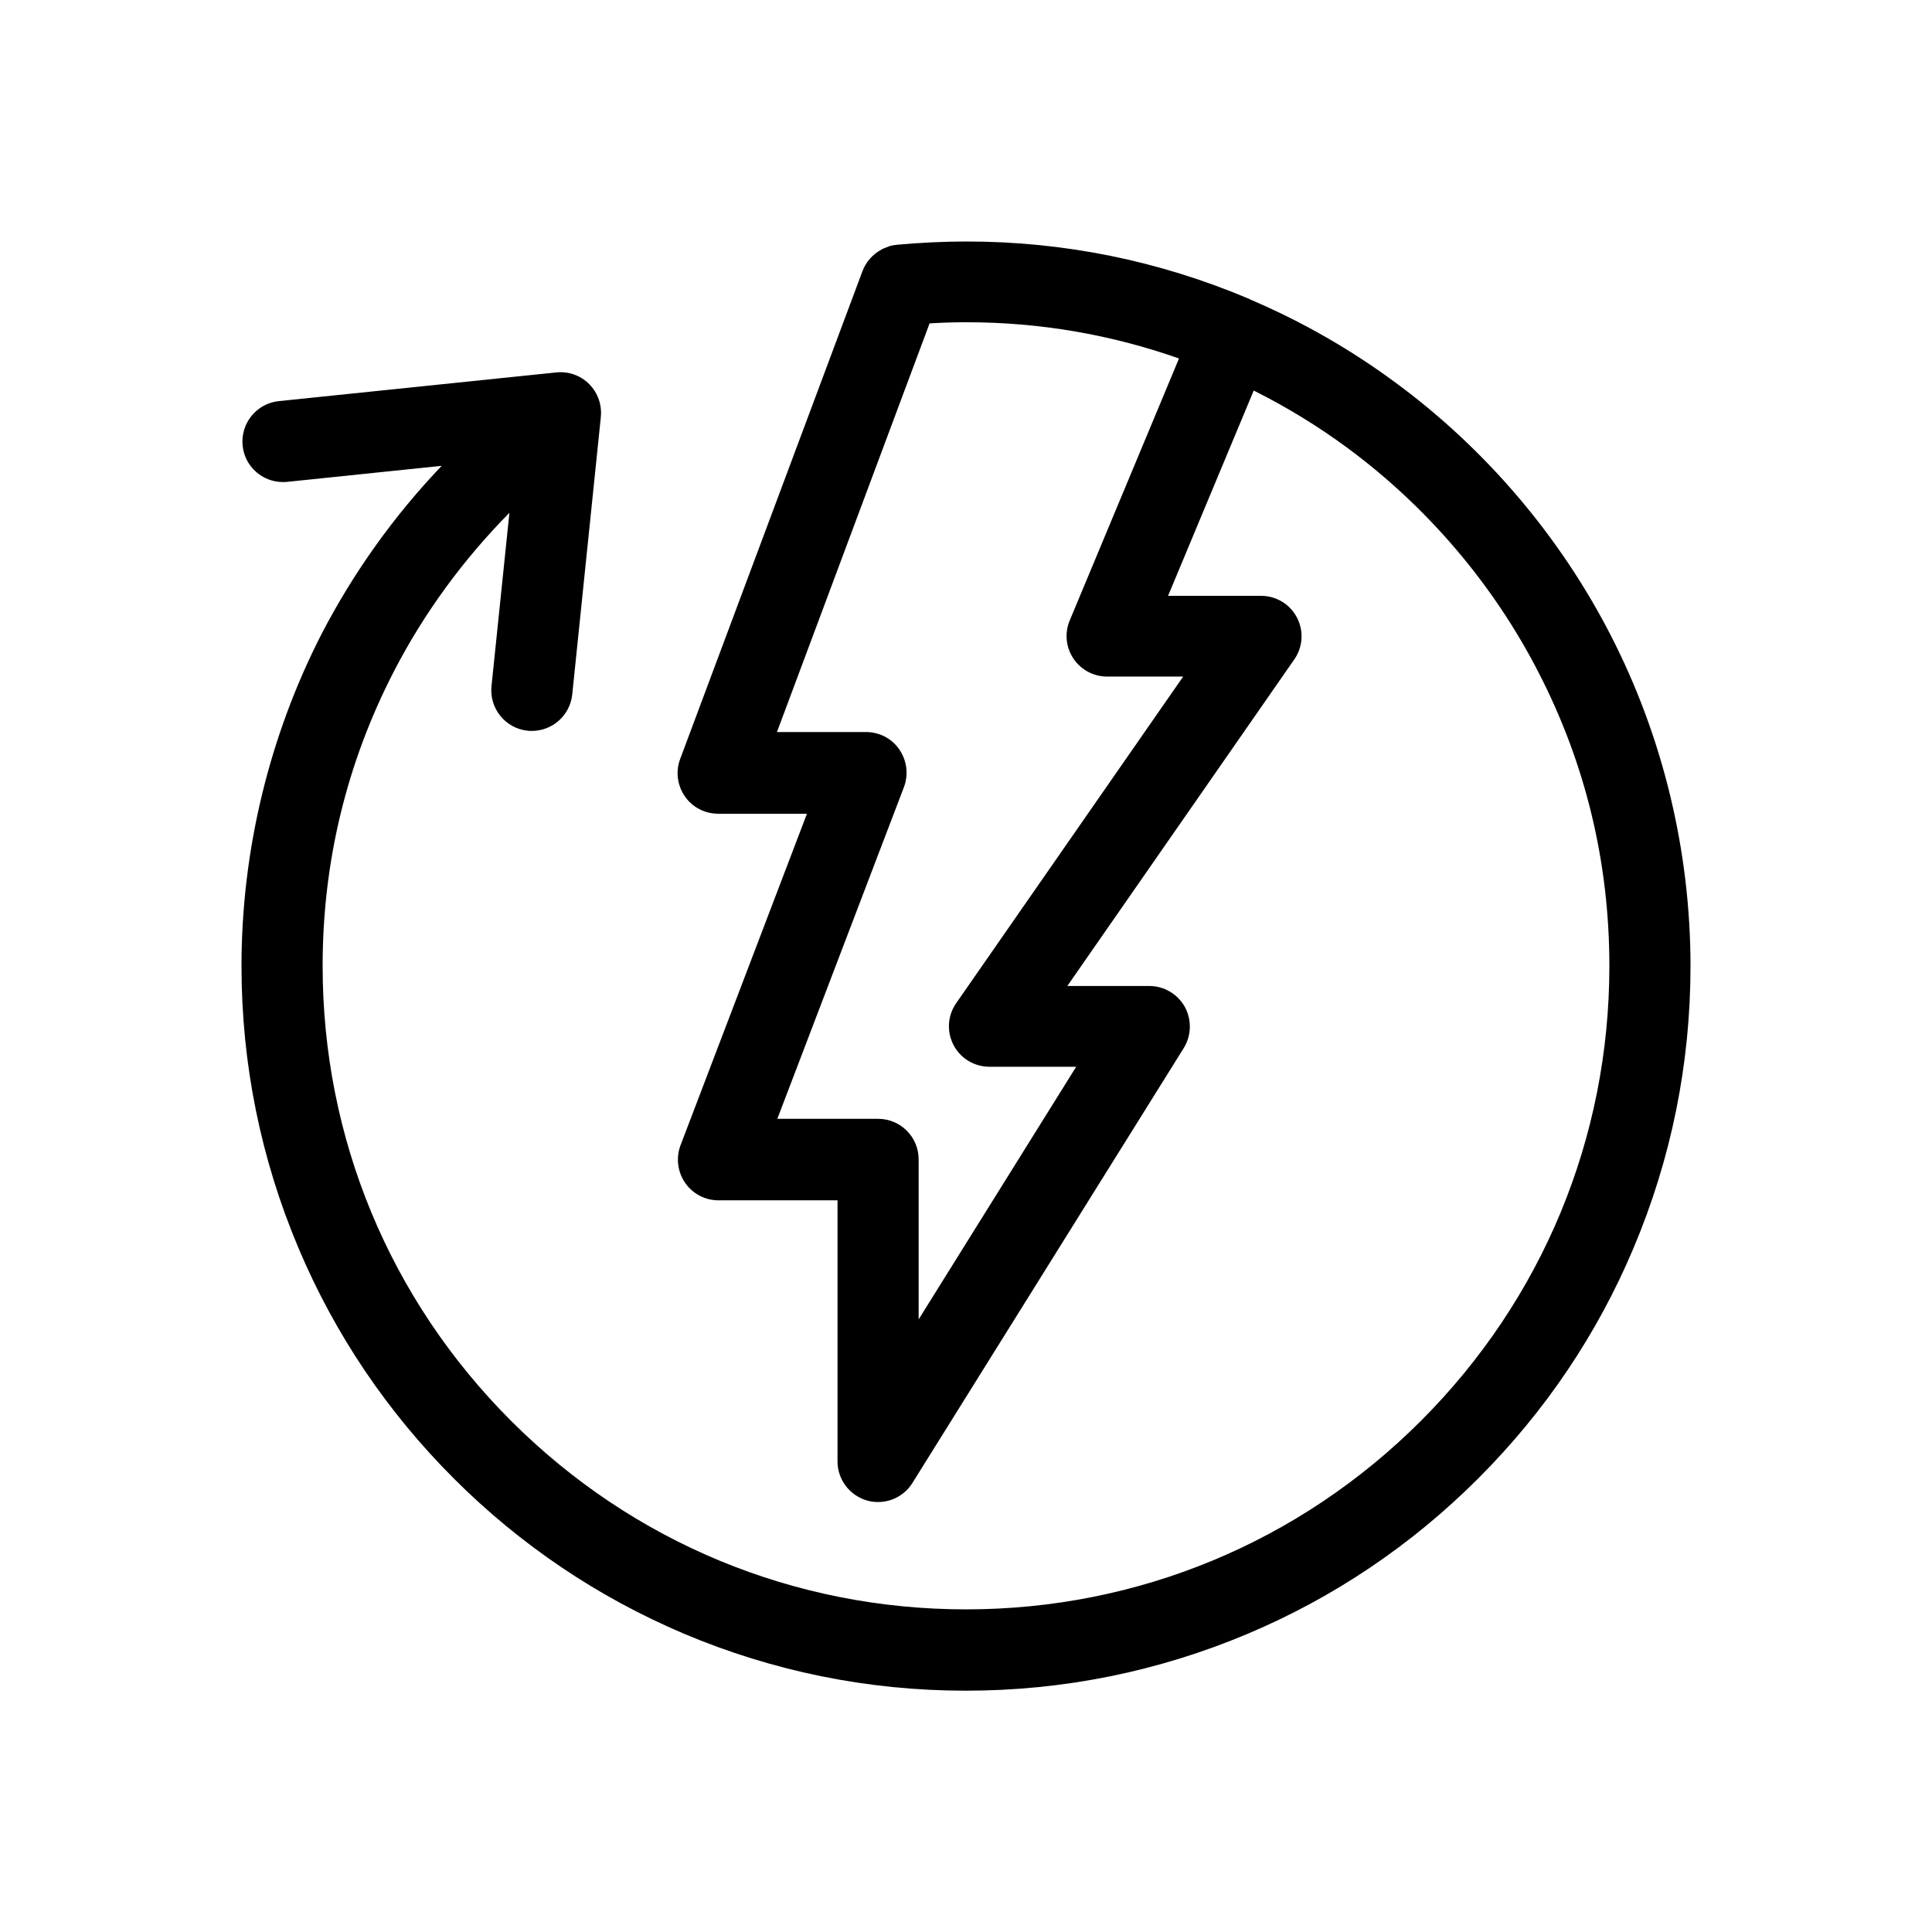<?xml version="1.0" encoding="utf-8"?>
<!-- Generator: Adobe Illustrator 23.0.4, SVG Export Plug-In . SVG Version: 6.00 Build 0)  -->
<svg version="1.1" id="ICON" xmlns="http://www.w3.org/2000/svg" xmlns:xlink="http://www.w3.org/1999/xlink" x="0px" y="0px"
	 viewBox="0 0 1024 1024" style="enable-background:new 0 0 1024 1024;" xml:space="preserve">
<path d="M853.4,336.1c-26.9-52.2-66.2-98.3-113.6-133.2c-23.8-17.6-49.6-32.4-76.8-44c-0.4-0.2-0.8-0.4-1.2-0.6
	C614.2,138.2,564,128,512.4,128c-12.2,0-24.5,0.6-36.7,1.7c-1.2,0.1-2.4,0.3-3.6,0.6c0,0-0.1,0-0.1,0c-0.3,0.1-0.6,0.2-0.9,0.3
	c-0.1,0-0.1,0-0.2,0.1c-0.3,0.1-0.5,0.2-0.8,0.3c-0.1,0-0.2,0.1-0.3,0.1c-0.2,0.1-0.5,0.2-0.7,0.3c-0.1,0-0.2,0.1-0.3,0.1
	c-0.2,0.1-0.5,0.2-0.7,0.3c-0.1,0-0.1,0.1-0.2,0.1c-0.3,0.1-0.5,0.3-0.8,0.4c0,0-0.1,0-0.1,0.1c-4.4,2.4-8,6.3-9.9,11.4l-96.6,258.5
	c-2.5,6.6-1.5,14,2.5,19.8s10.6,9.2,17.7,9.2h47L360.7,607c-2.5,6.6-1.6,14,2.4,19.9c4,5.8,10.6,9.3,17.7,9.3h63.1v138.4
	c0,9.6,6.4,18,15.6,20.7c2,0.6,4,0.8,5.9,0.8c7.3,0,14.2-3.7,18.2-10.1l143.8-230.5c4.1-6.6,4.3-15,0.6-21.8
	c-3.8-6.8-11-11.1-18.8-11.1h-43.5l120.3-173.1c4.6-6.6,5.1-15.1,1.4-22.2c-3.7-7.1-11-11.5-19.1-11.5h-49.2L664.5,207
	c17.4,8.7,34.1,18.9,49.8,30.5c42.1,31.1,77,72,100.9,118.4C840.3,404.4,853,456.9,853,512c0,91.1-35.5,176.7-99.9,241.1
	C688.7,817.5,603,853,512,853c-91.1,0-176.7-35.5-241.1-99.9C206.5,688.7,171,603.1,171,512c0-55,12.7-107.6,37.8-156.2
	c15.9-30.8,36.7-59.2,61.2-84l-9.5,91.9c-1.2,11.8,7.4,22.4,19.2,23.6c0.8,0.1,1.5,0.1,2.2,0.1c10.9,0,20.2-8.2,21.4-19.3
	l14.9-144.6c0.1-0.6,0.2-1.2,0.2-1.8l0-0.3c0.8-6.5-1.4-13-6-17.7c-4.6-4.7-11-7-17.6-6.3l-147,15.2c-11.8,1.2-20.4,11.8-19.2,23.6
	c1.1,11.1,10.5,19.3,21.4,19.3c0.7,0,1.5,0,2.2-0.1l81.9-8.5c-25.3,26.5-46.8,56.6-63.6,89C142.7,390.1,128,450.9,128,512
	c0,51.8,10.2,102.1,30.2,149.5c19.3,45.7,47,86.8,82.3,122.1c35.3,35.3,76.3,62.9,122,82.3c47.4,20,97.6,30.2,149.4,30.2
	s102.1-10.2,149.5-30.2c45.7-19.3,86.8-47,122.1-82.3c35.3-35.3,63-76.3,82.3-122.1c20-47.4,30.2-97.7,30.2-149.5
	C896,450.9,881.3,390.1,853.4,336.1z M568.9,349c4,6,10.7,9.6,17.9,9.6h40.3L506.8,531.7c-4.6,6.6-5.1,15.1-1.4,22.2
	c3.7,7.1,11,11.5,19.1,11.5h45.9l-83.5,133.9v-84.8c0-11.9-9.6-21.5-21.5-21.5H412l67.1-175.8c2.5-6.6,1.6-14-2.4-19.9
	s-10.6-9.3-17.7-9.3h-47.2l80.9-216.6c6.4-0.4,12.9-0.6,19.3-0.6c0.1,0,0.2,0,0.4,0c38.6,0,76.4,6.5,112.5,19.2L567,328.8
	C564.2,335.4,564.9,343,568.9,349z"/>
</svg>
